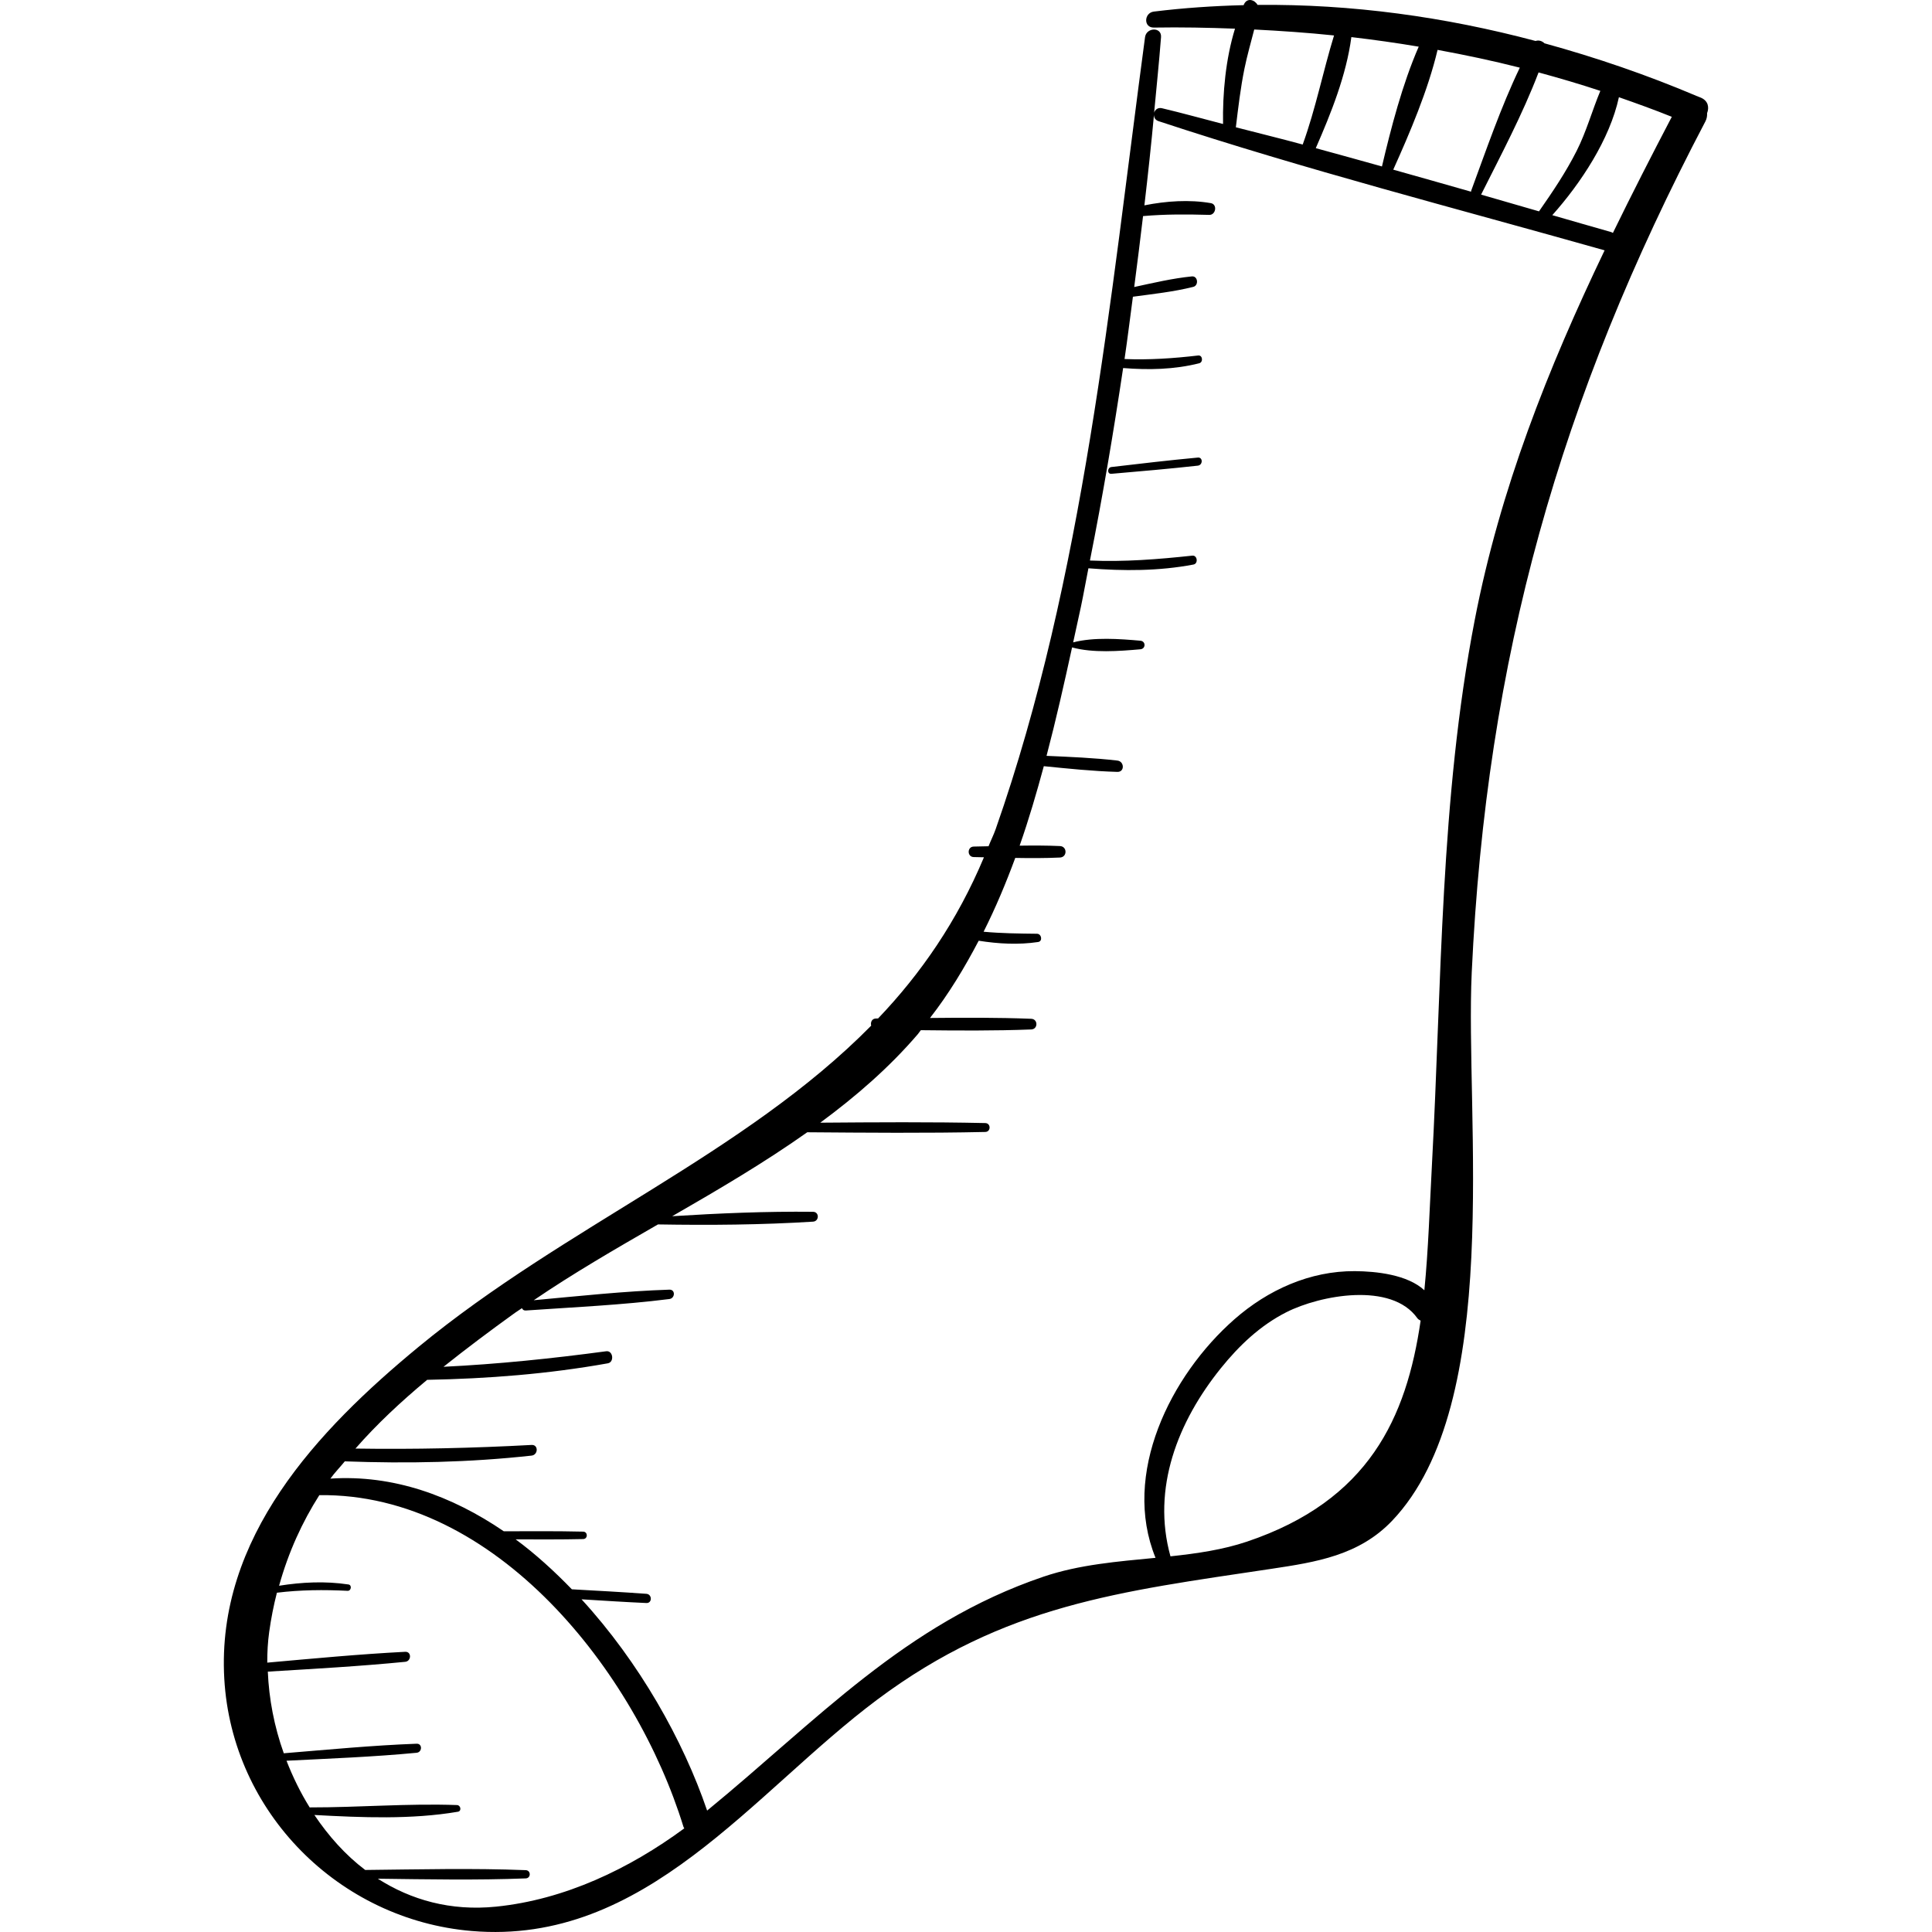 <?xml version="1.0" encoding="iso-8859-1"?>
<!-- Generator: Adobe Illustrator 18.0.0, SVG Export Plug-In . SVG Version: 6.00 Build 0)  -->
<!DOCTYPE svg PUBLIC "-//W3C//DTD SVG 1.1//EN" "http://www.w3.org/Graphics/SVG/1.1/DTD/svg11.dtd">
<svg version="1.1" id="Capa_1" xmlns="http://www.w3.org/2000/svg" xmlns:xlink="http://www.w3.org/1999/xlink" x="0px" y="0px"
	 viewBox="0 0 222.351 222.351" style="enable-background:new 0 0 222.351 222.351;" xml:space="preserve">
<g>
	<path d="M195.749,11.24c-0.13-0.056-0.265-0.101-0.395-0.157c0.001-0.003,0.002-0.006,0.002-0.009
		c-0.021-0.005-0.043-0.01-0.064-0.015c-5.725-2.432-11.592-4.44-17.542-6.075c-0.271-0.267-0.657-0.396-1.019-0.267
		c-10.447-2.78-21.174-4.262-32.001-4.152c-0.327-0.588-1.179-0.864-1.556-0.086c-0.017,0.035-0.025,0.079-0.042,0.114
		c-3.438,0.086-6.884,0.317-10.335,0.74c-1.14,0.14-1.218,1.862,0,1.841c3.147-0.054,6.25,0.01,9.337,0.126
		c-1.073,3.484-1.433,7.431-1.375,10.97c-2.344-0.603-4.672-1.257-7.03-1.814c-0.469-0.111-0.791,0.167-0.902,0.512
		c0.267-2.896,0.573-5.788,0.795-8.689c0.092-1.205-1.688-1.14-1.841,0c-4.046,30.2-7.035,62.197-17.188,91.139
		c-0.244,0.694-0.56,1.305-0.823,1.976c-0.567,0.013-1.135,0.027-1.701,0.036c-0.778,0.012-0.779,1.197,0,1.209
		c0.39,0.006,0.782,0.016,1.173,0.025c-3.062,7.304-7.228,13.358-12.186,18.55c-0.075,0.001-0.15,0.001-0.225,0.002
		c-0.501,0.003-0.665,0.453-0.567,0.826c-14.582,14.791-35.218,23.065-52.072,36.953c-11.664,9.611-23.303,21.957-22.379,38.199
		c0.878,15.419,13.221,27.744,28.46,29.041c20.022,1.705,32.323-15.9,46.696-26.633c14.657-10.945,27.925-12.43,45.367-15.05
		c5.146-0.773,10.08-1.54,13.884-5.532c12.872-13.511,8.379-46.397,9.161-63.119c1.693-36.193,10.084-65.914,26.888-97.922
		c0.174-0.331,0.212-0.649,0.198-0.954C196.727,12.36,196.598,11.603,195.749,11.24z M177.072,8.335
		c2.376,0.647,4.746,1.341,7.109,2.123c-0.949,2.274-1.609,4.697-2.728,6.91c-1.242,2.457-2.765,4.71-4.331,6.956
		c-2.222-0.641-4.443-1.284-6.665-1.927C172.736,17.851,175.236,13.145,177.072,8.335z M174.913,7.786
		c-2.19,4.564-3.879,9.516-5.608,14.196c-0.011,0.031,0.012,0.053,0.006,0.083c-2.983-0.863-5.977-1.691-8.964-2.54
		c1.904-4.23,4.001-9.138,5.101-13.785C168.619,6.324,171.775,6.986,174.913,7.786z M163.278,5.371
		c-1.888,4.326-3.192,9.38-4.231,13.786c-2.534-0.717-5.077-1.406-7.616-2.106c1.754-4.015,3.517-8.401,4.095-12.781
		C158.123,4.575,160.707,4.937,163.278,5.371z M143.226,7.883c0.308-1.507,0.739-2.994,1.121-4.488
		c3.082,0.157,6.148,0.367,9.185,0.685c-1.275,4.163-2.109,8.424-3.605,12.55c0,0,0.001,0.003,0,0.005
		c-2.554-0.698-5.132-1.318-7.695-1.986C142.508,12.384,142.768,10.125,143.226,7.883z M57.092,219.433
		c-5.247,0.533-9.805-0.783-13.61-3.215c5.676,0.071,11.361,0.184,17.026-0.037c0.61-0.024,0.611-0.924,0-0.948
		c-6.148-0.24-12.32-0.086-18.477-0.021c-2.288-1.73-4.223-3.913-5.849-6.329c5.483,0.298,11.18,0.538,16.522-0.374
		c0.449-0.077,0.318-0.752-0.104-0.767c-5.634-0.205-11.301,0.278-16.96,0.27c-1.059-1.697-1.94-3.509-2.667-5.372
		c4.994-0.252,9.999-0.441,14.977-0.917c0.654-0.063,0.68-1.066,0-1.041c-5.105,0.19-10.198,0.682-15.289,1.099
		c-1.106-3.083-1.709-6.286-1.838-9.396c5.274-0.321,10.551-0.611,15.809-1.129c0.725-0.071,0.752-1.192,0-1.153
		c-5.3,0.273-10.587,0.776-15.873,1.247c-0.005-1.198,0.062-2.379,0.221-3.525c0.218-1.578,0.519-3.08,0.888-4.522
		c2.709-0.331,5.406-0.355,8.14-0.218c0.411,0.021,0.518-0.667,0.099-0.73c-2.68-0.403-5.337-0.273-7.988,0.145
		c1.081-3.873,2.65-7.311,4.633-10.426c20.339-0.261,36.45,20.424,41.906,38.17c0.022,0.072,0.068,0.114,0.097,0.178
		C72.423,215.081,65.002,218.629,57.092,219.433z M143.519,177.422c-2.777,0.936-5.762,1.369-8.812,1.694
		c-2.179-7.831,0.85-15.508,5.799-21.65c2.095-2.6,4.53-4.922,7.546-6.448c3.873-1.96,12.094-3.523,15.076,0.701
		c0.103,0.146,0.243,0.187,0.37,0.271C161.868,163.192,157.532,172.699,143.519,177.422z M169.721,71.376
		c-3.981,20.598-3.793,41.738-4.918,62.604c-0.266,4.933-0.411,9.834-0.875,14.514c-1.939-1.801-5.531-2.183-7.992-2.2
		c-5.174-0.035-10.015,2.159-13.863,5.536c-7.393,6.487-13.003,17.839-9.084,27.458c-4.352,0.423-8.781,0.775-12.892,2.169
		c-15.959,5.411-26.086,16.578-38.715,26.922c-2.753-8.092-7.813-17.079-14.452-24.315c2.486,0.152,4.972,0.314,7.462,0.426
		c0.686,0.031,0.674-1.011,0-1.06c-2.858-0.207-5.718-0.36-8.578-0.519c-2.032-2.099-4.178-4.059-6.467-5.747
		c2.59,0.002,5.181,0.025,7.772-0.035c0.55-0.013,0.551-0.842,0-0.855c-3.047-0.07-6.092-0.049-9.137-0.04
		c-5.998-4.089-12.744-6.536-19.956-6.062c0.501-0.699,1.116-1.317,1.657-1.987c7.192,0.263,14.324,0.129,21.498-0.661
		c0.767-0.085,0.803-1.271,0-1.227c-6.749,0.366-13.512,0.52-20.271,0.417c2.457-2.811,5.24-5.404,8.253-7.911
		c6.976-0.13,13.906-0.668,20.792-1.9c0.774-0.139,0.604-1.494-0.188-1.388c-6.229,0.837-12.458,1.482-18.723,1.787
		c2.611-2.082,5.338-4.13,8.208-6.197c0.264-0.19,0.55-0.361,0.817-0.549c0.076,0.158,0.203,0.285,0.442,0.269
		c5.509-0.384,11.047-0.629,16.528-1.321c0.666-0.084,0.713-1.102,0-1.079c-5.213,0.17-10.414,0.741-15.609,1.217
		c4.542-3.094,9.405-5.909,14.296-8.725c5.947,0.101,11.922,0.052,17.847-0.319c0.723-0.045,0.737-1.126,0-1.134
		c-5.392-0.058-10.812,0.169-16.209,0.508c5.305-3.058,10.603-6.163,15.542-9.661c6.83,0.05,13.662,0.117,20.491-0.035
		c0.658-0.015,0.659-1.008,0-1.023c-6.329-0.14-12.662-0.092-18.993-0.044c4.099-3.022,7.929-6.337,11.236-10.197
		c0.122-0.143,0.217-0.305,0.338-0.449c4.237,0.046,8.476,0.081,12.708-0.084c0.789-0.031,0.791-1.196,0-1.227
		c-3.88-0.152-7.766-0.133-11.652-0.094c2.163-2.773,3.972-5.778,5.603-8.89c2.265,0.358,4.568,0.487,6.839,0.147
		c0.551-0.083,0.4-0.944-0.129-0.95c-2.081-0.022-4.111-0.045-6.146-0.233c1.378-2.741,2.571-5.589,3.643-8.494
		c1.718,0.03,3.436,0.035,5.148-0.045c0.849-0.04,0.85-1.28,0-1.32c-1.545-0.072-3.094-0.068-4.644-0.046
		c1.056-3.001,1.949-6.067,2.783-9.147c2.818,0.28,5.642,0.578,8.467,0.656c0.856,0.024,0.811-1.208,0-1.302
		c-2.701-0.313-5.43-0.423-8.153-0.543c1.099-4.177,2.039-8.351,2.938-12.48c2.399,0.66,5.42,0.43,7.864,0.215
		c0.633-0.056,0.634-0.93,0-0.986c-2.407-0.212-5.355-0.43-7.738,0.191c0.296-1.367,0.607-2.753,0.893-4.099
		c0.313-1.472,0.566-2.954,0.863-4.428c4.029,0.326,8.113,0.325,12.093-0.432c0.569-0.108,0.448-1.085-0.138-1.023
		c-3.948,0.423-7.82,0.733-11.781,0.562c1.464-7.355,2.711-14.744,3.821-22.153c2.934,0.237,5.891,0.174,8.755-0.549
		c0.484-0.122,0.399-0.955-0.121-0.895c-2.844,0.332-5.633,0.521-8.472,0.407c0.352-2.385,0.642-4.78,0.963-7.17
		c2.32-0.317,4.693-0.567,6.946-1.134c0.653-0.164,0.539-1.276-0.163-1.205c-2.221,0.223-4.435,0.745-6.633,1.221
		c0.359-2.718,0.692-5.44,1.017-8.162c2.549-0.225,5.014-0.211,7.622-0.139c0.758,0.021,0.959-1.216,0.183-1.351
		c-2.453-0.427-5.138-0.25-7.651,0.254c0.41-3.506,0.79-7.017,1.115-10.534c-0.047,0.336,0.078,0.7,0.504,0.84
		c16.954,5.596,34.207,10.025,51.347,14.871C178.153,42.412,172.632,56.318,169.721,71.376z M185.625,26.811
		c-0.066-0.033-0.116-0.078-0.195-0.101c-2.262-0.64-4.52-1.297-6.779-1.947c3.285-3.674,6.625-8.742,7.667-13.575
		c2.032,0.709,4.062,1.44,6.088,2.255C190.08,17.889,187.805,22.336,185.625,26.811z"/>
	<path d="M137.858,52.661c-3.322,0.31-6.633,0.699-9.948,1.088c-0.489,0.057-0.507,0.825,0,0.781
		c3.32-0.287,6.636-0.573,9.948-0.939C138.443,53.526,138.458,52.605,137.858,52.661z"/>
</g>
<g>
</g>
<g>
</g>
<g>
</g>
<g>
</g>
<g>
</g>
<g>
</g>
<g>
</g>
<g>
</g>
<g>
</g>
<g>
</g>
<g>
</g>
<g>
</g>
<g>
</g>
<g>
</g>
<g>
</g>
</svg>
